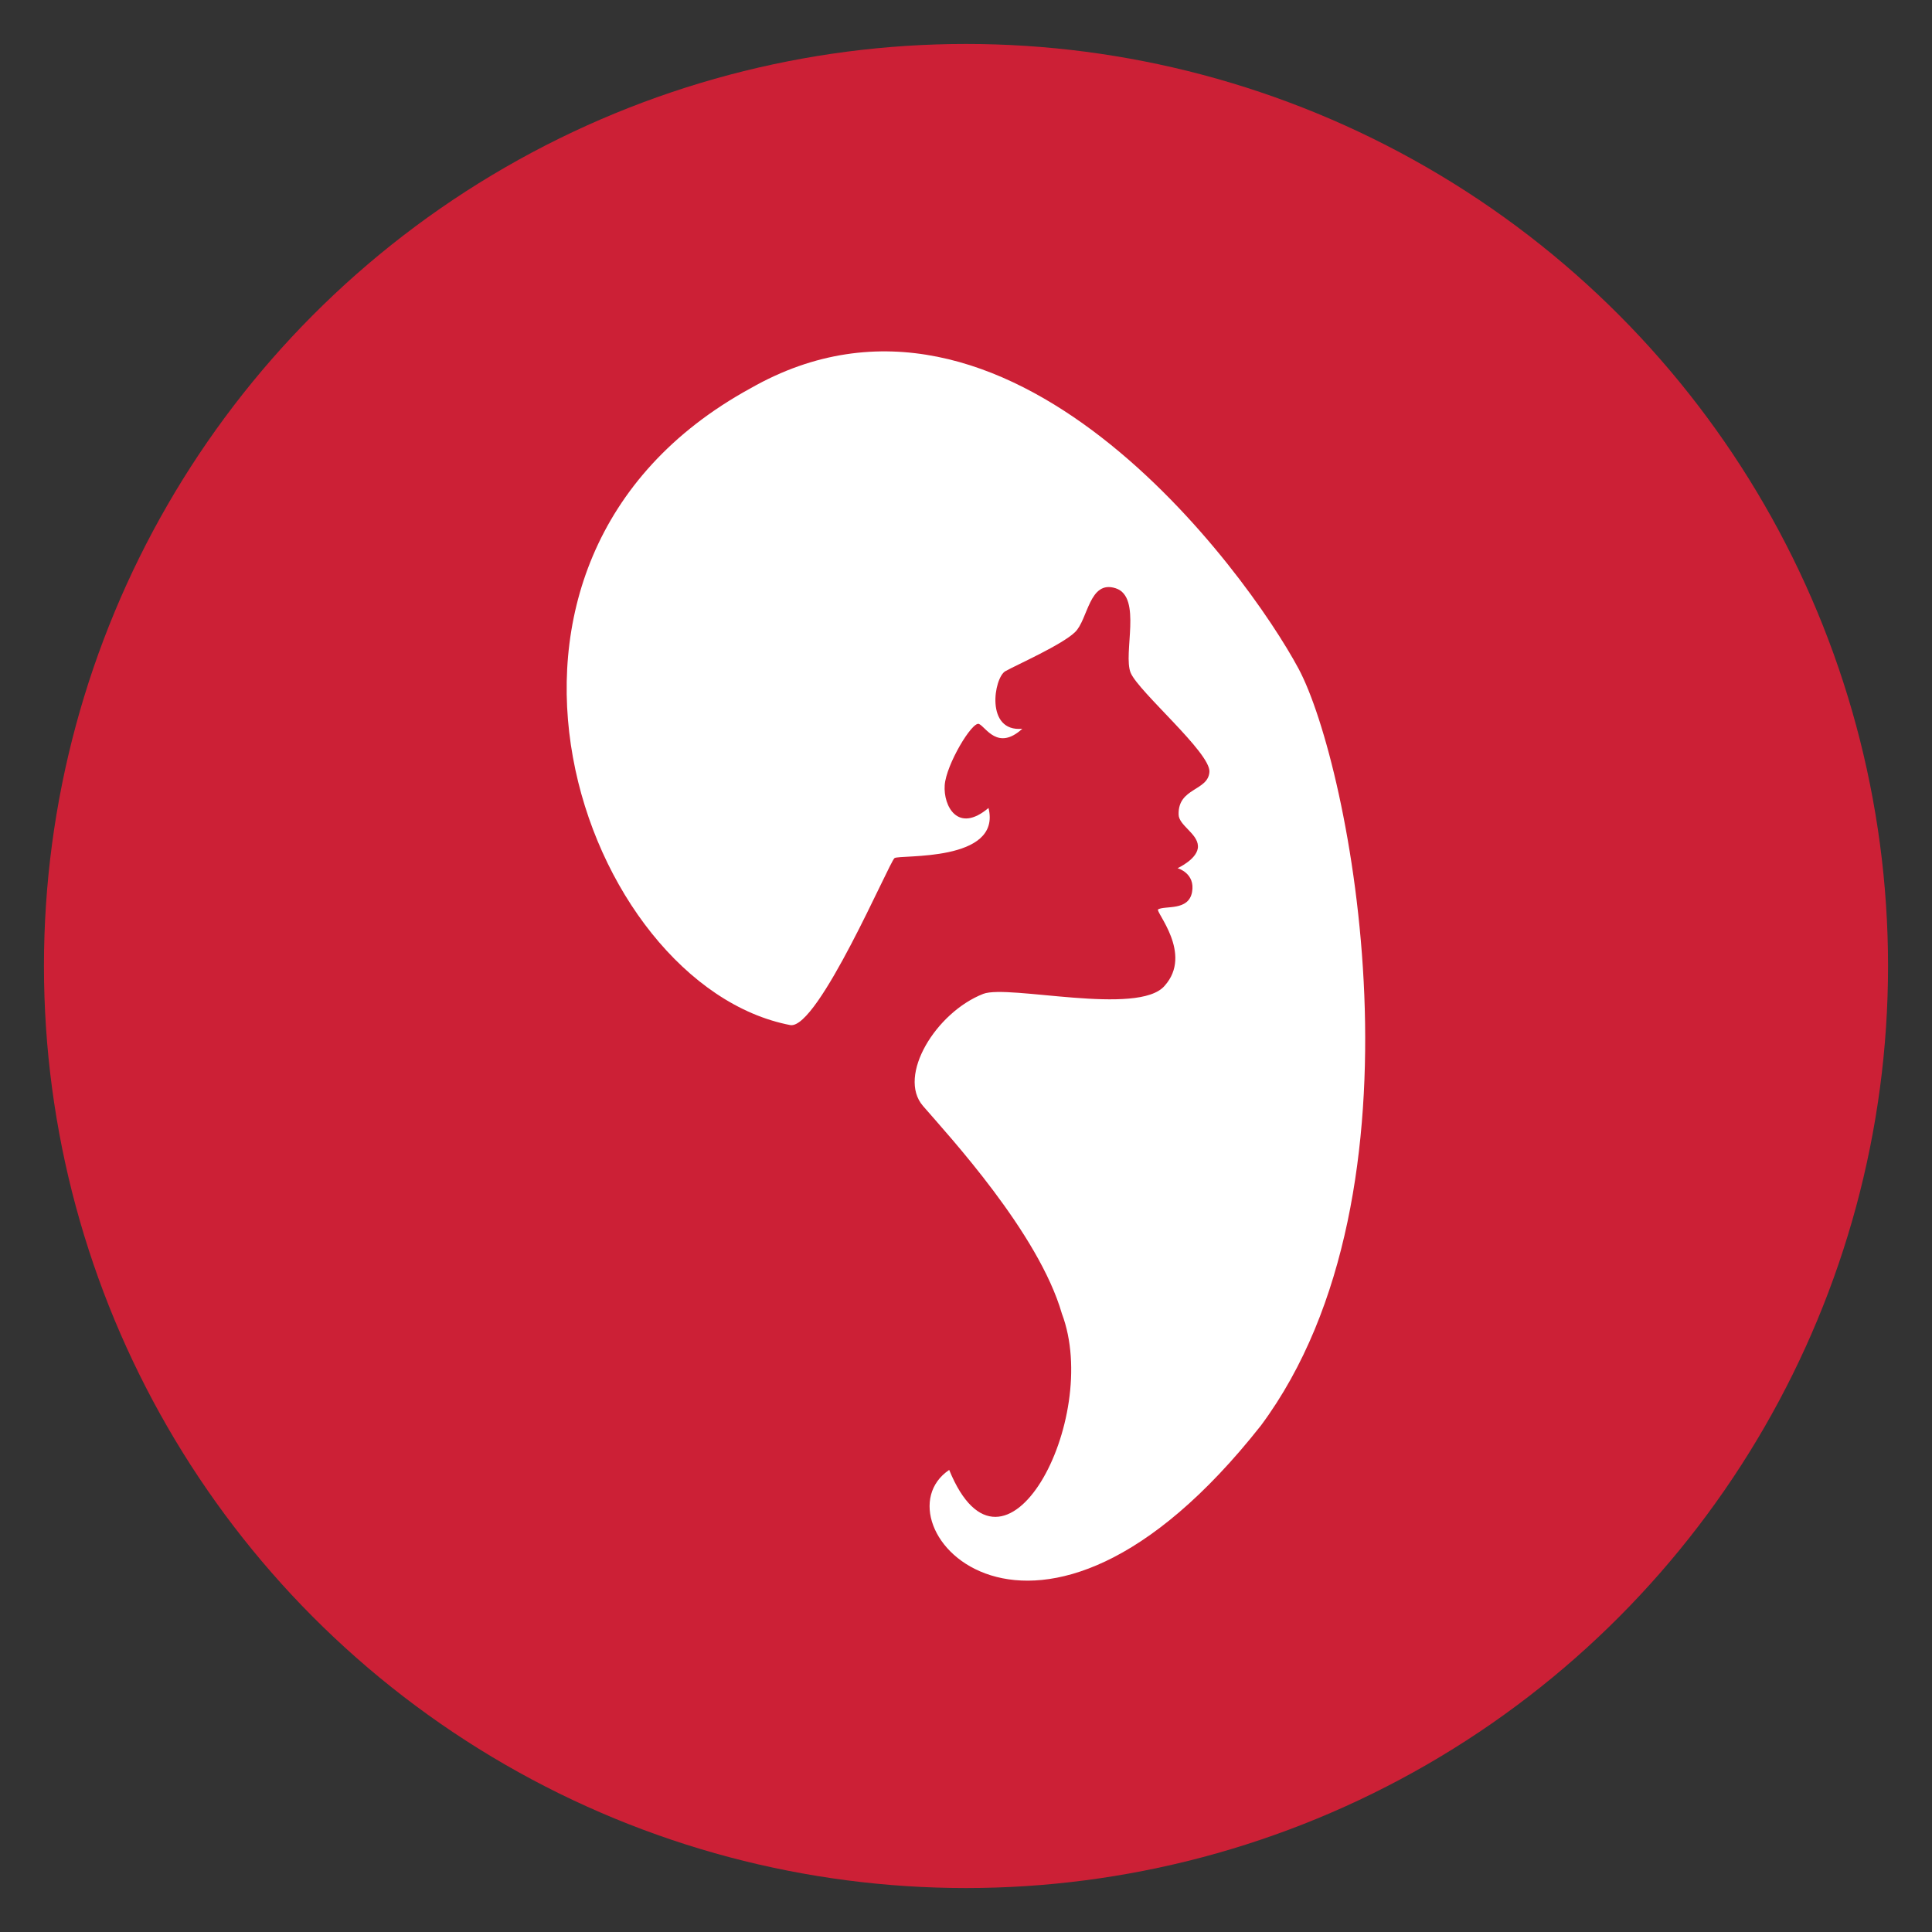 <?xml version="1.0" encoding="utf-8"?>
<!-- Generator: Adobe Illustrator 16.0.0, SVG Export Plug-In . SVG Version: 6.00 Build 0)  -->
<!DOCTYPE svg PUBLIC "-//W3C//DTD SVG 1.1//EN" "http://www.w3.org/Graphics/SVG/1.1/DTD/svg11.dtd">
<svg version="1.1" id="Layer_1" xmlns="http://www.w3.org/2000/svg" xmlns:xlink="http://www.w3.org/1999/xlink" x="0px" y="0px"
	 width="40px" height="40px" viewBox="0 0 40 40" enable-background="new 0 0 40 40" xml:space="preserve">
<rect x="0" y="0" width="40" height="40" fill="#333333" stroke="none"/>
<circle fill="#CC2036" cx="20" cy="20" r="19.09"/>
<g>
	<path fill="#FFFFFF" d="M16.365,21.224c0.576,0.081,2.049-3.381,2.155-3.458c0.105-0.076,2.225,0.092,1.946-1.038
		c-0.638,0.54-0.937-0.045-0.907-0.47c0.029-0.426,0.569-1.33,0.71-1.269c0.142,0.062,0.387,0.565,0.897,0.099
		c-0.772,0.074-0.59-1.056-0.351-1.192c0.241-0.134,1.174-0.547,1.443-0.809c0.271-0.262,0.291-1.088,0.843-0.907
		c0.551,0.182,0.145,1.354,0.308,1.749c0.165,0.395,1.655,1.655,1.631,2.051c-0.026,0.399-0.652,0.326-0.638,0.881
		c0,0.226,0.391,0.393,0.4,0.655c0.012,0.262-0.422,0.459-0.422,0.459s0.372,0.101,0.3,0.496c-0.074,0.393-0.55,0.274-0.702,0.356
		c-0.071,0.04,0.73,0.919,0.134,1.583c-0.54,0.633-3.237-0.034-3.755,0.167c-0.977,0.381-1.786,1.696-1.248,2.32
		c0.537,0.621,2.394,2.63,2.876,4.3c0.827,2.189-1.2,6.009-2.333,3.236c-1.604,1.08,1.75,5.046,6.455-0.92
		c3.604-4.854,1.842-13.688,0.777-15.671c-1.064-1.984-6.022-8.837-11.343-5.804C8.924,11.654,12.072,20.403,16.365,21.224z"/>
</g>
</svg>
